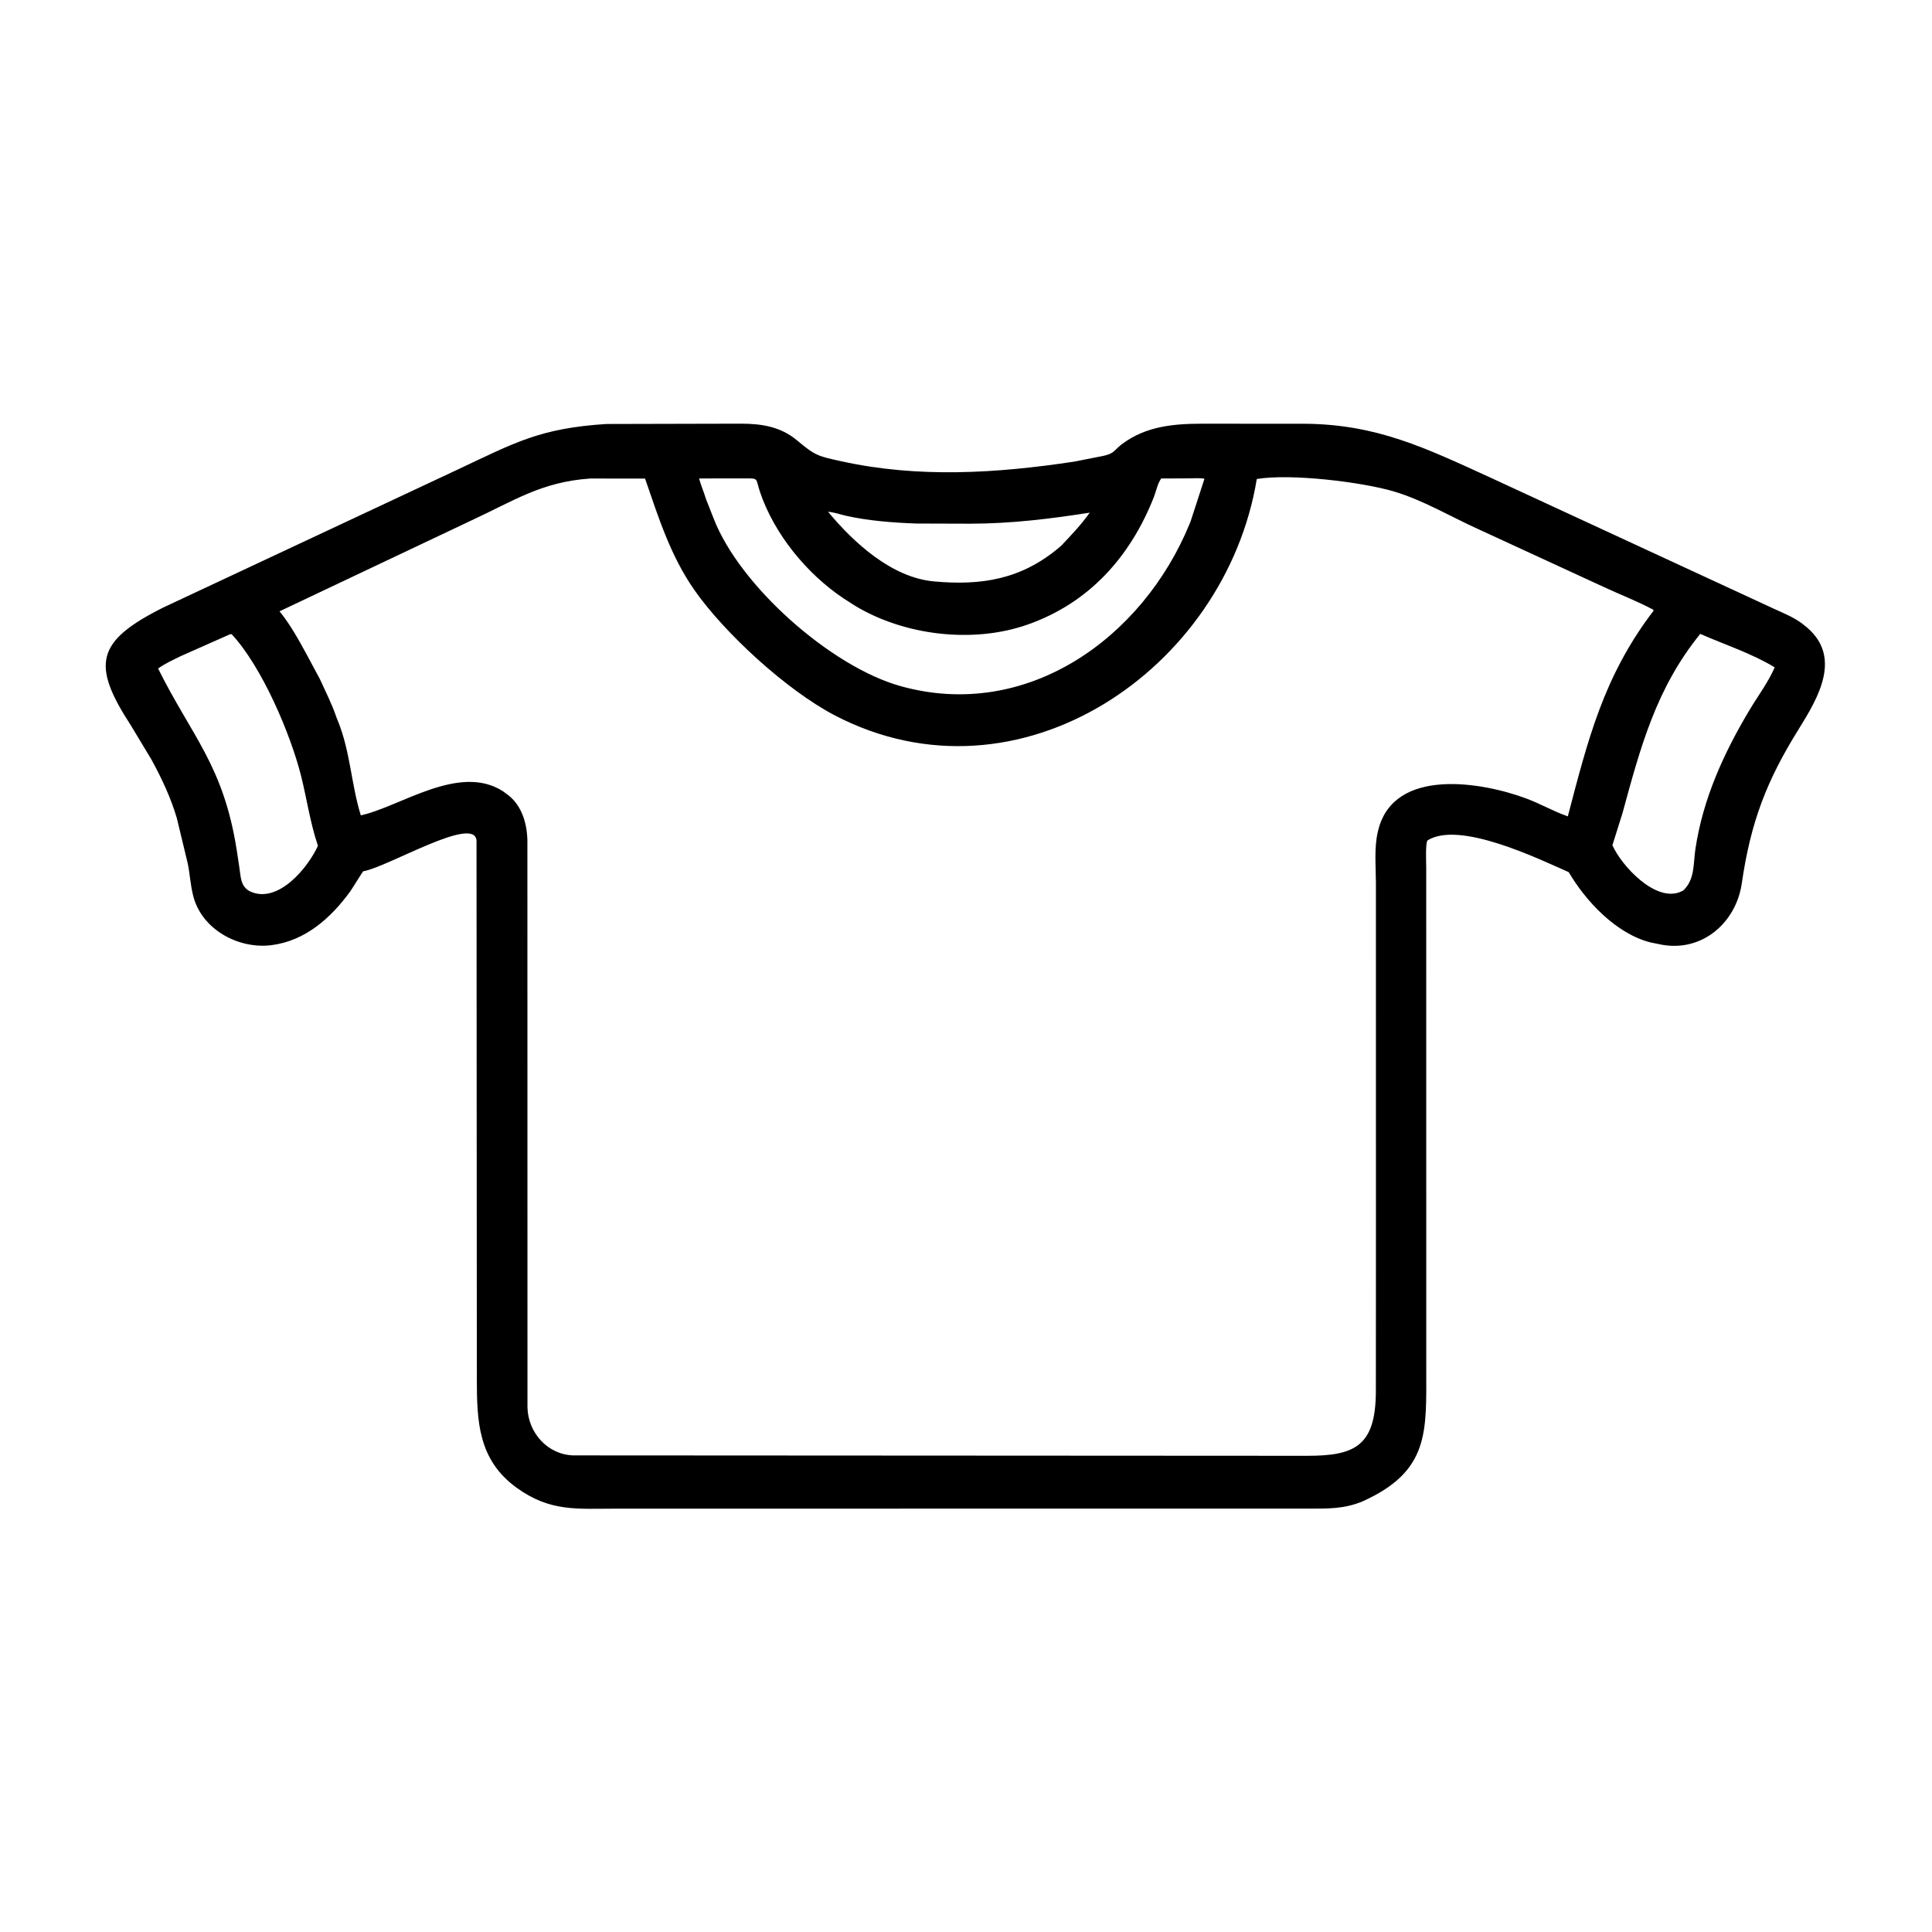 <svg width="48" height="48" viewBox="0 0 48 48" fill="none" xmlns="http://www.w3.org/2000/svg">
<path d="M33.85 37.302C33.395 37.492 32.988 37.481 32.505 37.481L15.305 37.482C14.348 37.482 13.675 37.567 12.843 36.968C11.873 36.269 11.848 35.305 11.847 34.24L11.839 20.888C11.803 20.233 9.636 21.544 9.023 21.647C9.014 21.648 8.747 22.084 8.704 22.143C8.223 22.807 7.585 23.375 6.746 23.482C5.921 23.587 5.011 23.09 4.8 22.258C4.733 21.997 4.719 21.727 4.667 21.464L4.393 20.325C4.245 19.822 4.018 19.339 3.767 18.879L3.258 18.033C2.268 16.513 2.374 15.933 4.066 15.089L11.369 11.667C12.799 10.994 13.412 10.641 15.061 10.534L18.416 10.526C18.925 10.527 19.395 10.6 19.805 10.943C20.252 11.317 20.308 11.33 20.906 11.461C22.825 11.883 24.773 11.759 26.693 11.468L27.423 11.324C27.707 11.257 27.668 11.187 27.888 11.024C28.472 10.593 29.147 10.528 29.849 10.527L32.389 10.528C34.206 10.536 35.419 11.131 37.049 11.875L44.109 15.141C44.34 15.246 44.575 15.342 44.778 15.496L44.81 15.521C45.802 16.275 45.189 17.31 44.687 18.117C43.889 19.398 43.495 20.426 43.274 21.948C43.133 22.918 42.298 23.653 41.292 23.472L41.004 23.414C40.154 23.196 39.404 22.399 38.974 21.668C38.228 21.34 36.269 20.385 35.472 20.876C35.409 20.915 35.434 21.439 35.434 21.553L35.435 34.018C35.434 35.562 35.525 36.551 33.85 37.302ZM14.661 11.889C13.452 11.972 12.762 12.445 11.695 12.938L6.945 15.188C7.204 15.504 7.426 15.904 7.621 16.263L7.949 16.875C8.092 17.192 8.249 17.494 8.36 17.825L8.393 17.907C8.706 18.676 8.723 19.479 8.964 20.257C9.939 20.048 11.404 18.959 12.494 19.657L12.639 19.765C12.981 20.039 13.101 20.495 13.103 20.913L13.105 34.977C13.125 35.6 13.608 36.144 14.25 36.159L32.473 36.169C33.656 36.17 34.175 35.932 34.183 34.58L34.185 30.358L34.184 21.928C34.183 21.514 34.136 21.052 34.236 20.649L34.244 20.615C34.64 19.054 36.827 19.427 37.932 19.843C38.277 19.972 38.607 20.164 38.952 20.282C39.451 18.381 39.835 16.831 41.042 15.226C41.065 15.196 41.087 15.186 41.077 15.149C40.68 14.936 40.25 14.773 39.842 14.582L36.72 13.143C36.031 12.831 35.351 12.423 34.624 12.208C33.84 11.977 32.07 11.759 31.224 11.901C30.45 16.627 25.319 20.149 20.751 17.779C19.547 17.154 17.991 15.722 17.245 14.649C16.651 13.794 16.363 12.86 16.026 11.89L14.661 11.889ZM17.368 11.887C17.416 12.064 17.488 12.225 17.54 12.398L17.727 12.874C18.372 14.555 20.645 16.56 22.365 17.044C25.509 17.927 28.392 15.853 29.555 13.015L29.579 12.957L29.925 11.893C29.804 11.872 29.667 11.884 29.545 11.885L28.85 11.888C28.754 12.023 28.726 12.202 28.665 12.356C28.082 13.831 27.06 14.983 25.524 15.52C24.155 15.998 22.441 15.784 21.219 15.035L20.96 14.868C20.049 14.261 19.231 13.266 18.879 12.213C18.767 11.877 18.859 11.885 18.503 11.886L17.368 11.887ZM20.573 12.715C21.211 13.484 22.154 14.349 23.202 14.445C24.388 14.553 25.371 14.395 26.314 13.603L26.381 13.542C26.628 13.282 26.866 13.03 27.074 12.737C26.071 12.893 25.124 13.009 24.111 13.011L22.765 13.007C22.197 12.986 21.568 12.94 21.011 12.812C20.87 12.78 20.717 12.725 20.573 12.715ZM5.706 15.762L4.489 16.302C4.301 16.396 4.098 16.485 3.928 16.61C4.765 18.293 5.55 19.013 5.881 21.116L5.945 21.54C5.982 21.767 5.97 22.028 6.214 22.147C6.909 22.468 7.654 21.554 7.899 21.013C7.705 20.44 7.626 19.86 7.48 19.276C7.22 18.243 6.511 16.566 5.753 15.754L5.706 15.762ZM42.242 15.749C41.148 17.098 40.761 18.551 40.31 20.203L40.06 20.999C40.279 21.5 41.136 22.441 41.768 22.15L41.824 22.121C42.113 21.839 42.065 21.473 42.122 21.093C42.309 19.844 42.826 18.71 43.471 17.632C43.674 17.294 43.937 16.941 44.092 16.58C43.519 16.232 42.853 16.017 42.242 15.749Z" fill="black"/>
</svg>
